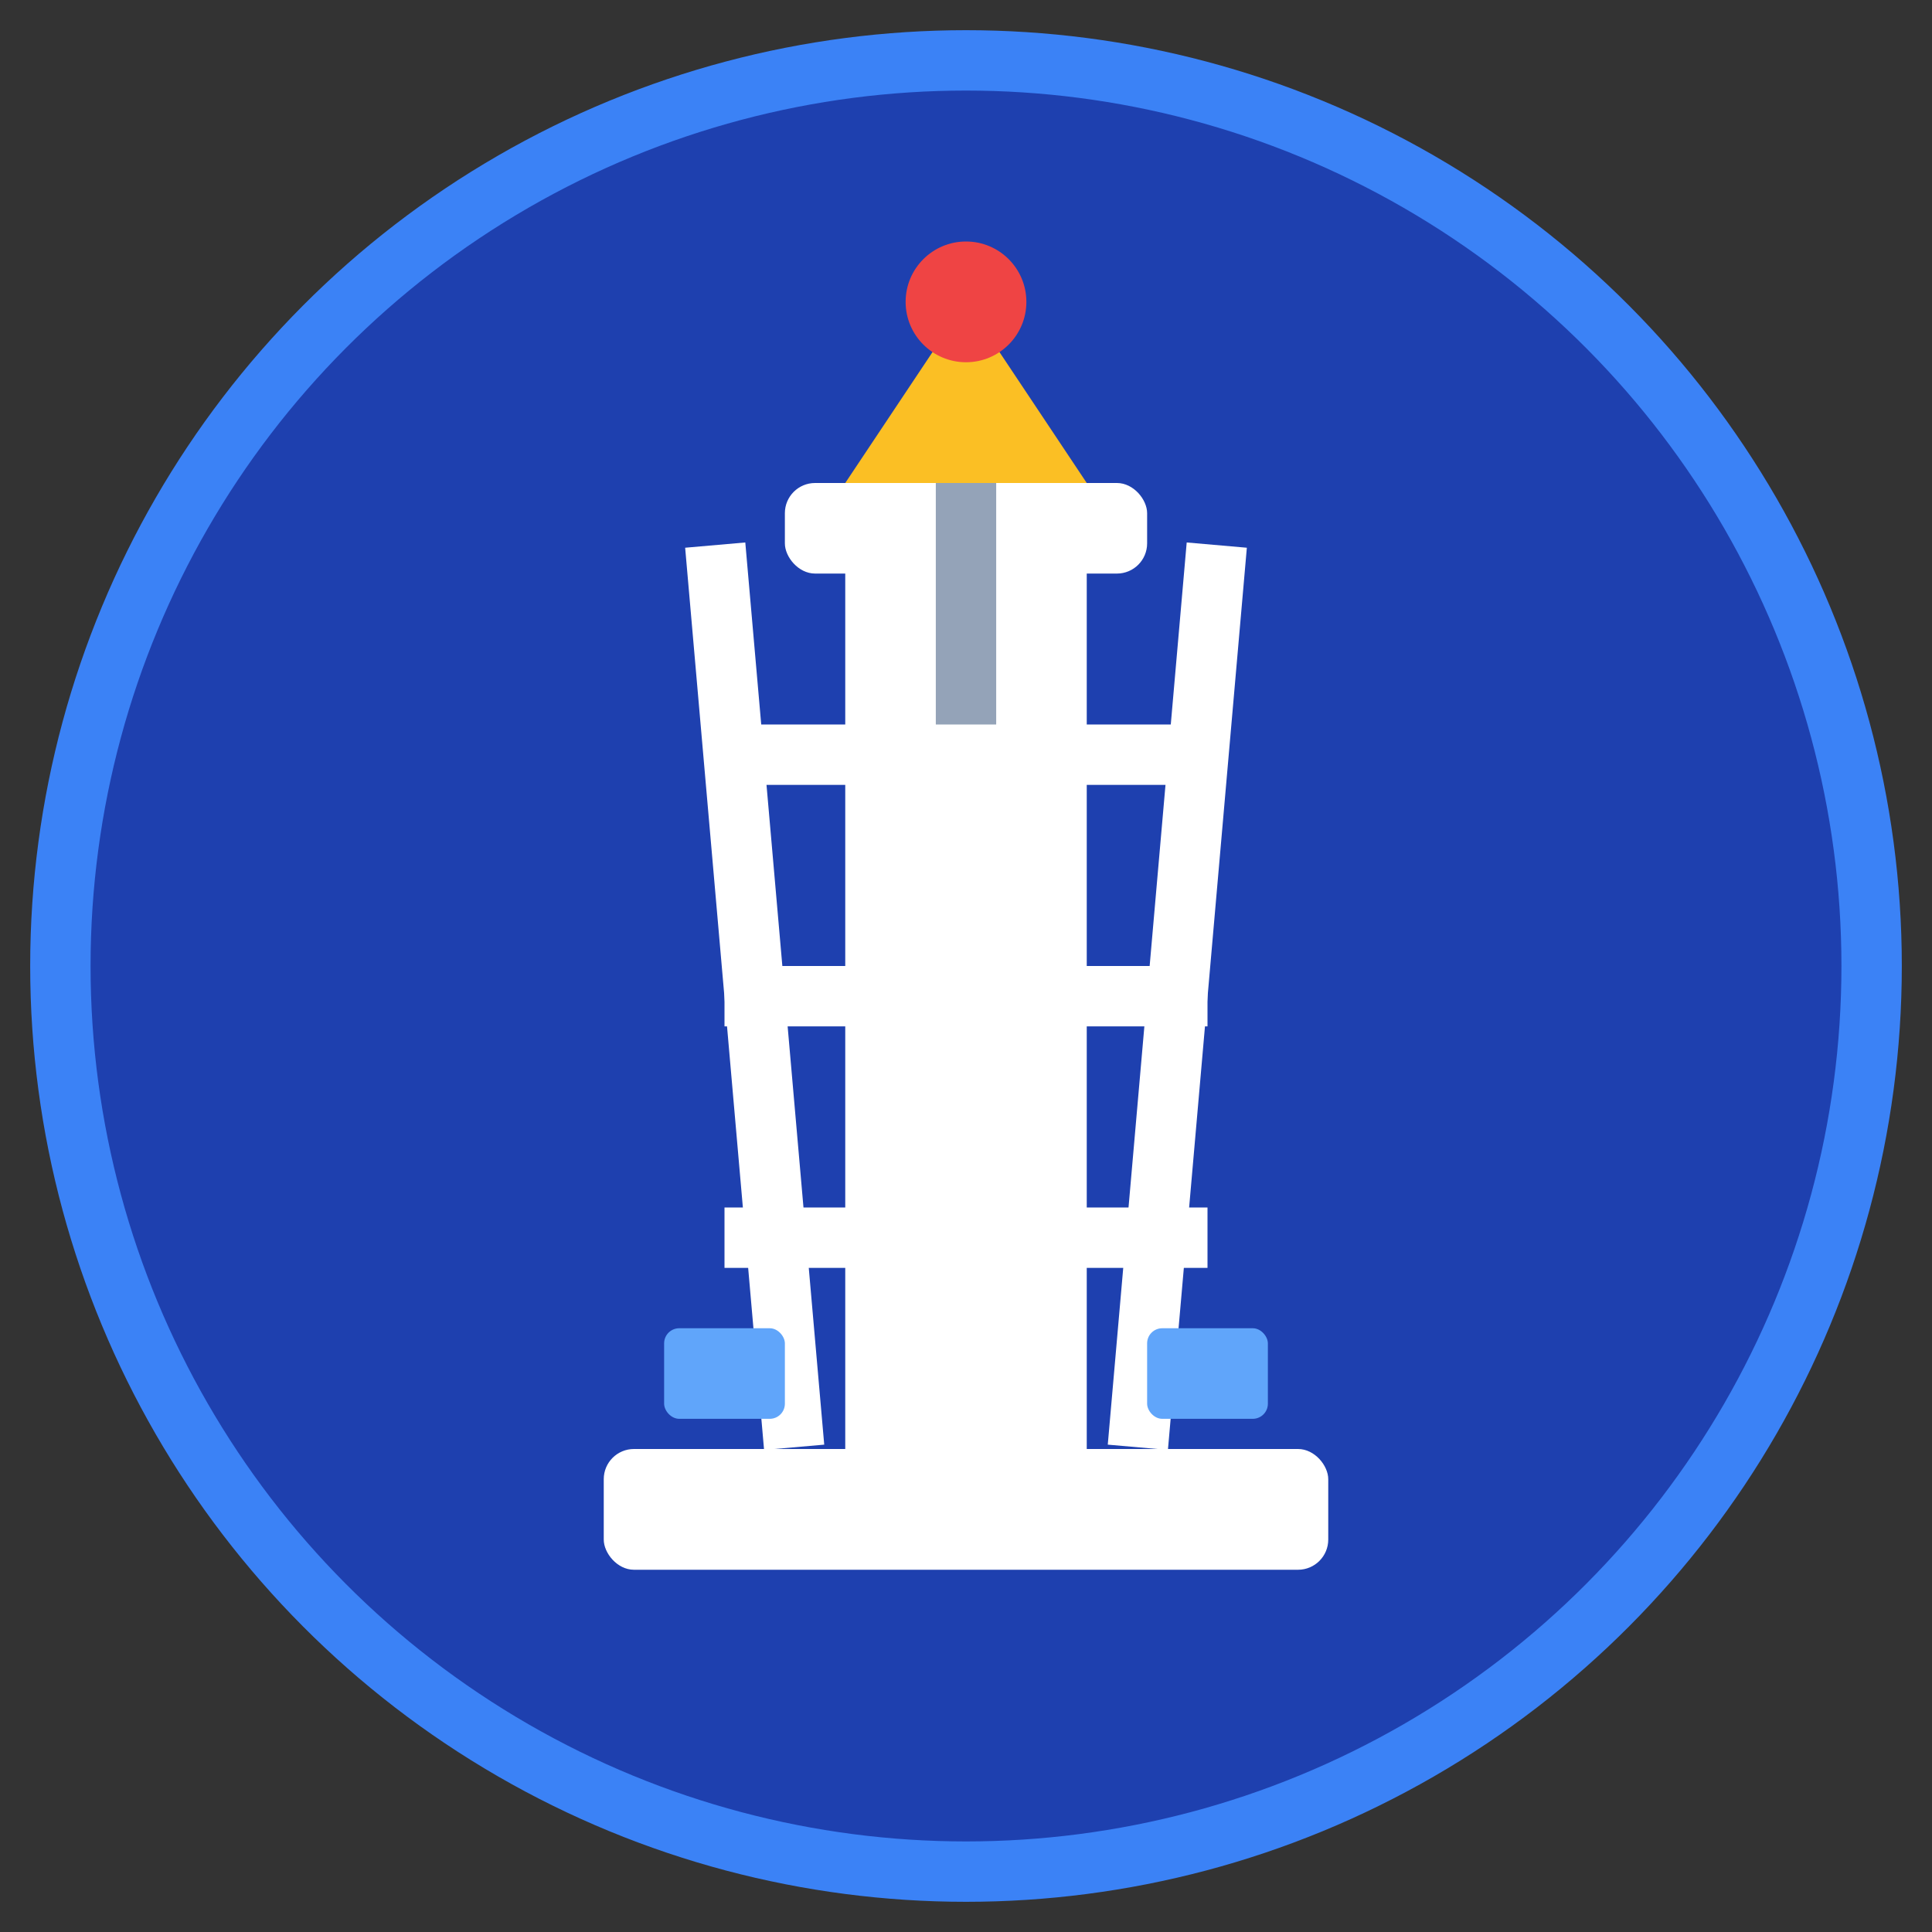 <?xml version="1.0" encoding="UTF-8"?>
<svg xmlns="http://www.w3.org/2000/svg" viewBox="0 0 64 64" width="64" height="64">
  <rect x="0" y="0" width="64" height="64" fill="#333333" stroke="none"/>
  <!-- Background Circle -->
  <circle cx="32" cy="32" r="30" fill="#1e40af" stroke="#3b82f6" stroke-width="2"/>
  
  <!-- Oil Rig Tower Structure -->
  <!-- Main Tower -->
  <rect x="28" y="18" width="8" height="32" fill="#ffffff" rx="1"/>
  
  <!-- Cross Beams -->
  <rect x="24" y="24" width="16" height="2" fill="#ffffff"/>
  <rect x="24" y="32" width="16" height="2" fill="#ffffff"/>
  <rect x="24" y="40" width="16" height="2" fill="#ffffff"/>
  
  <!-- Base Platform -->
  <rect x="20" y="48" width="24" height="4" fill="#ffffff" rx="1"/>
  
  <!-- Support Legs -->
  <rect x="24" y="18" width="2" height="30" fill="#ffffff" transform="rotate(-5 25 33)"/>
  <rect x="38" y="18" width="2" height="30" fill="#ffffff" transform="rotate(5 39 33)"/>
  
  <!-- Top Platform with Derrick -->
  <rect x="26" y="16" width="12" height="3" fill="#ffffff" rx="1"/>
  
  <!-- Derrick Top -->
  <polygon points="32,10 28,16 36,16" fill="#fbbf24"/>
  
  <!-- Cable/Hook Line -->
  <rect x="31" y="16" width="2" height="8" fill="#94a3b8"/>
  
  <!-- Small Details -->
  <!-- Equipment boxes -->
  <rect x="22" y="44" width="4" height="3" fill="#60a5fa" rx="0.5"/>
  <rect x="38" y="44" width="4" height="3" fill="#60a5fa" rx="0.5"/>
  
  <!-- Signal/Light on top -->
  <circle cx="32" cy="10" r="2" fill="#ef4444"/>
</svg>